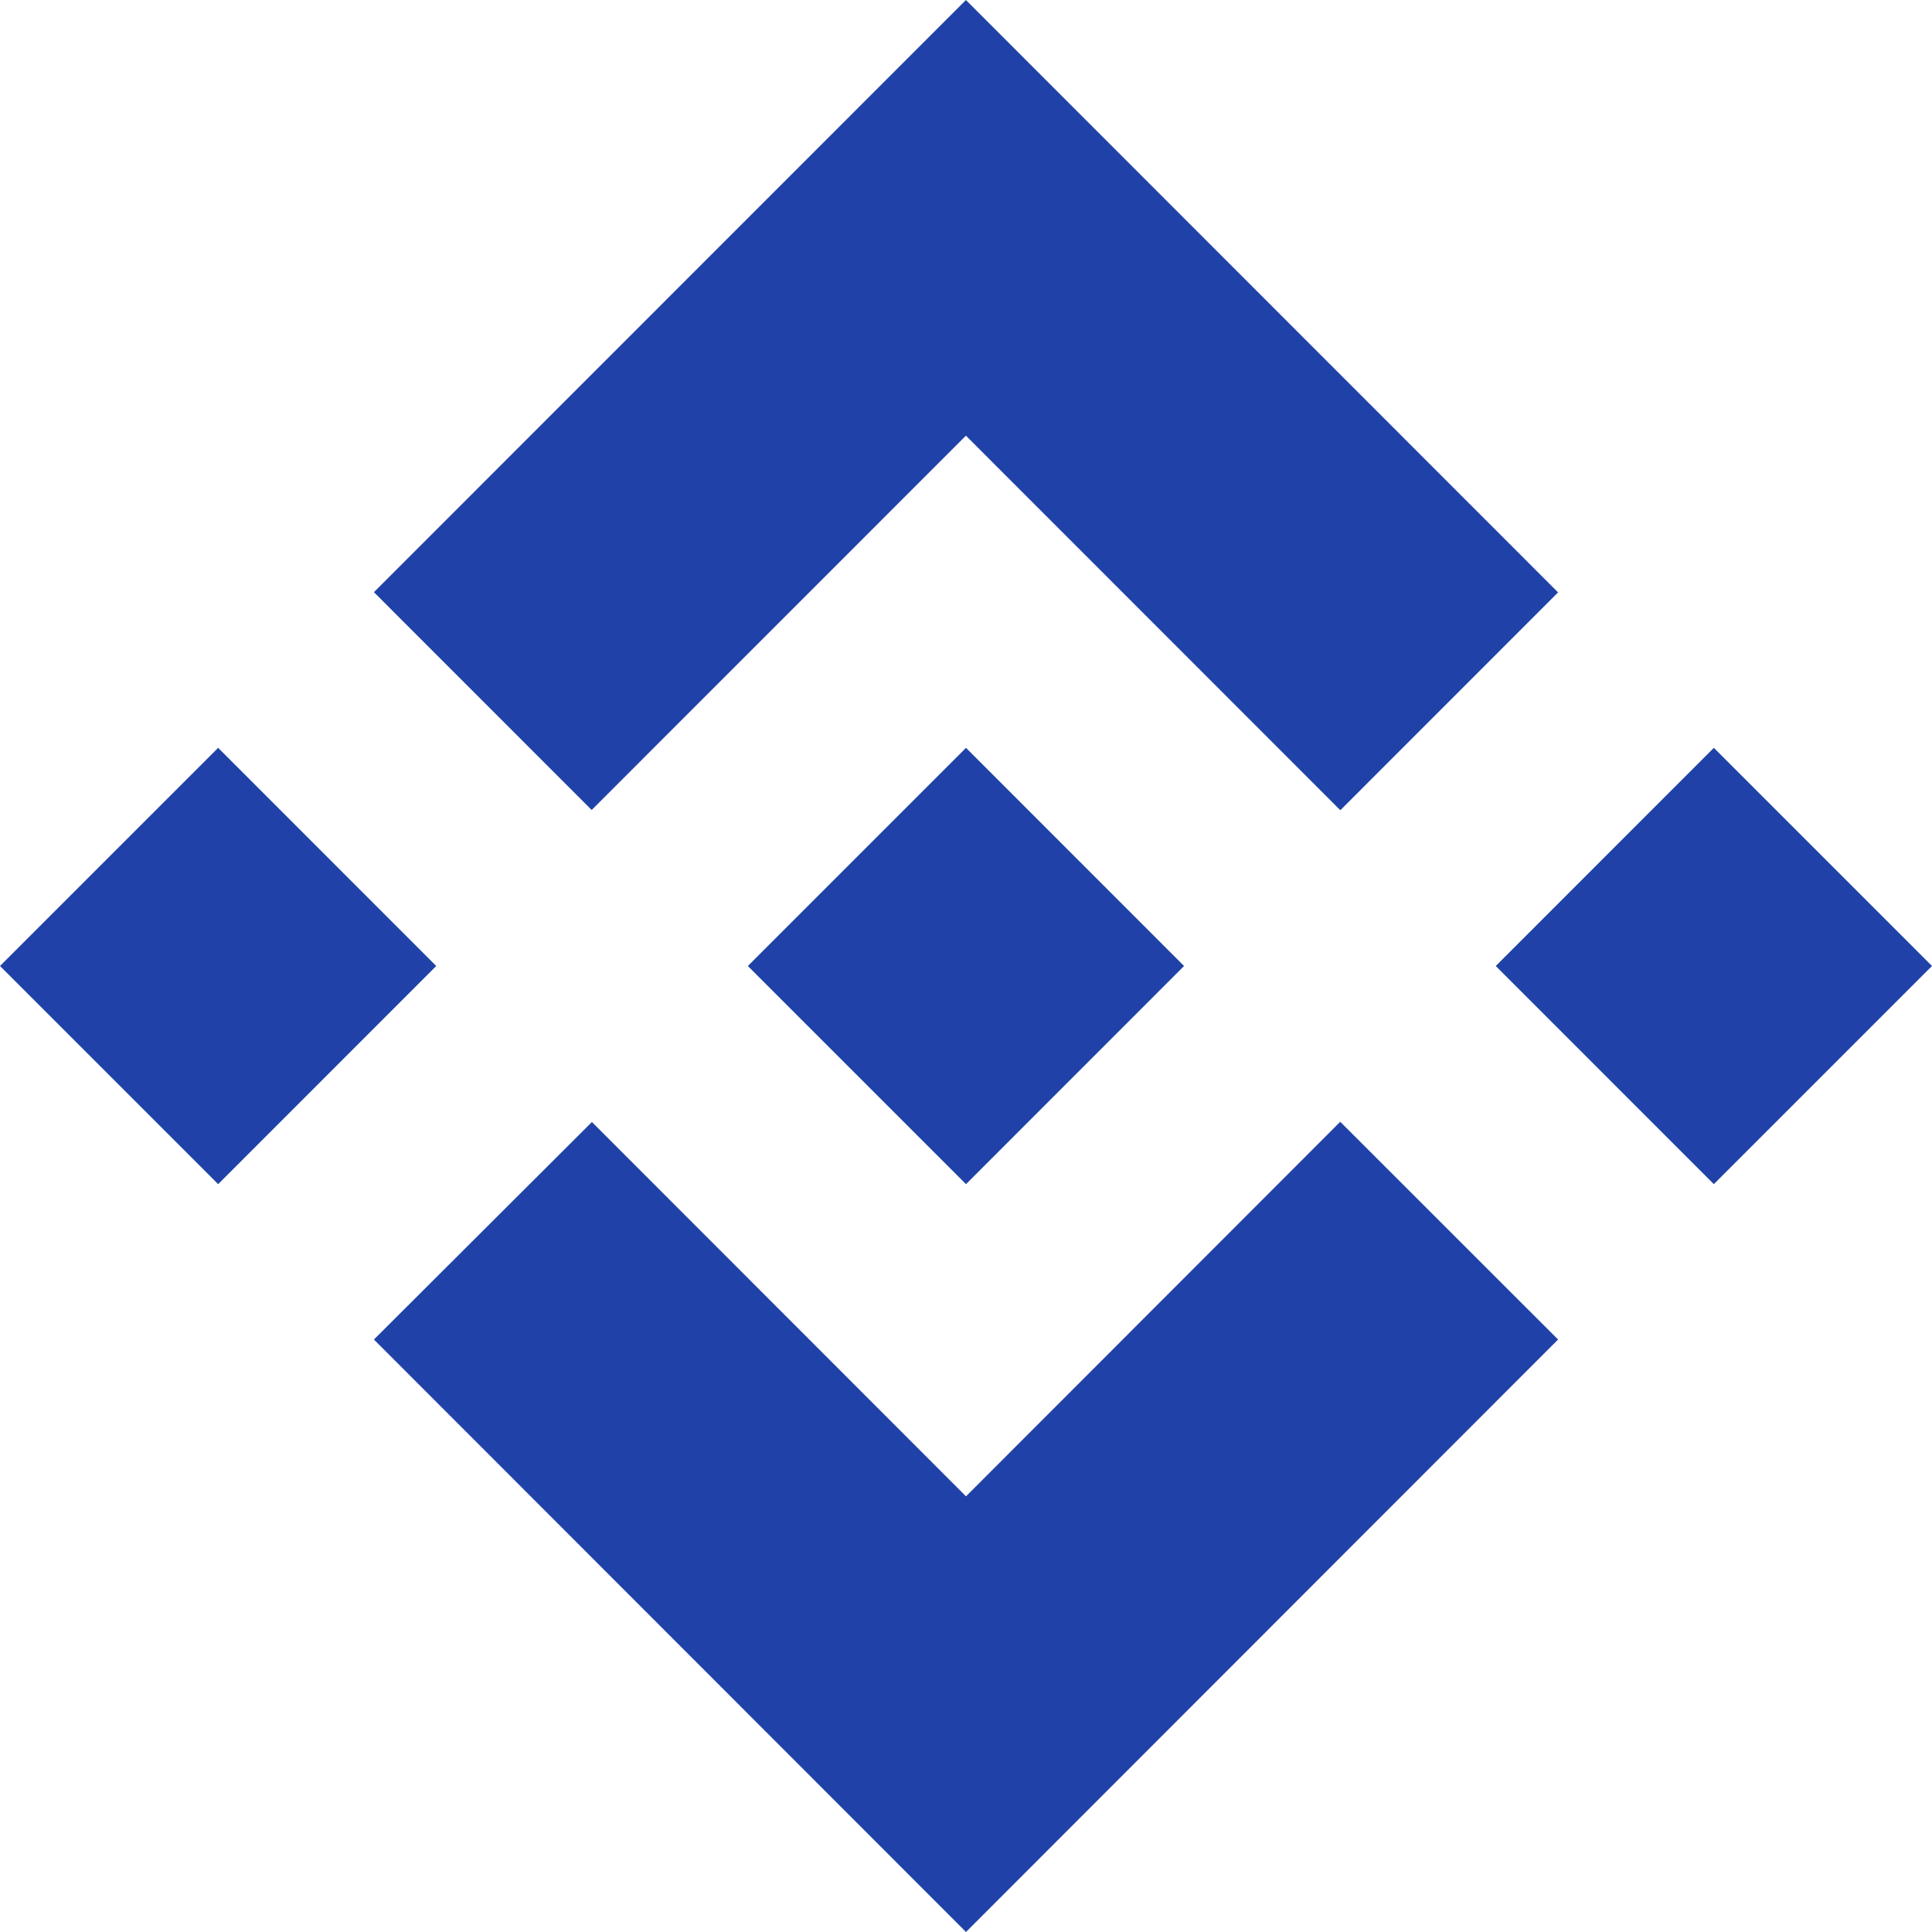 <svg width="24" height="24" viewBox="0 0 24 24" fill="none" xmlns="http://www.w3.org/2000/svg">
<path fill-rule="evenodd" clip-rule="evenodd" d="M7.35 10.062L11.999 5.412L16.65 10.065L19.355 7.359L11.999 0L4.645 7.356L7.35 10.062ZM0 12L2.71 9.29L5.419 12L2.71 14.71L0 12ZM12 18.588L7.353 13.938L4.645 16.64L4.649 16.644L12 24L19.354 16.641L19.355 16.64L16.649 13.935L12 18.588ZM18.581 12L21.29 9.29L24 12L21.29 14.71L18.581 12ZM14.708 11.999H14.707L14.71 12L14.708 12.001L12 14.71L9.294 12.004L9.29 12L9.294 11.996L9.768 11.522L9.998 11.292H9.998L12 9.29L14.708 11.999Z" fill="#2042A8"/>
</svg>
